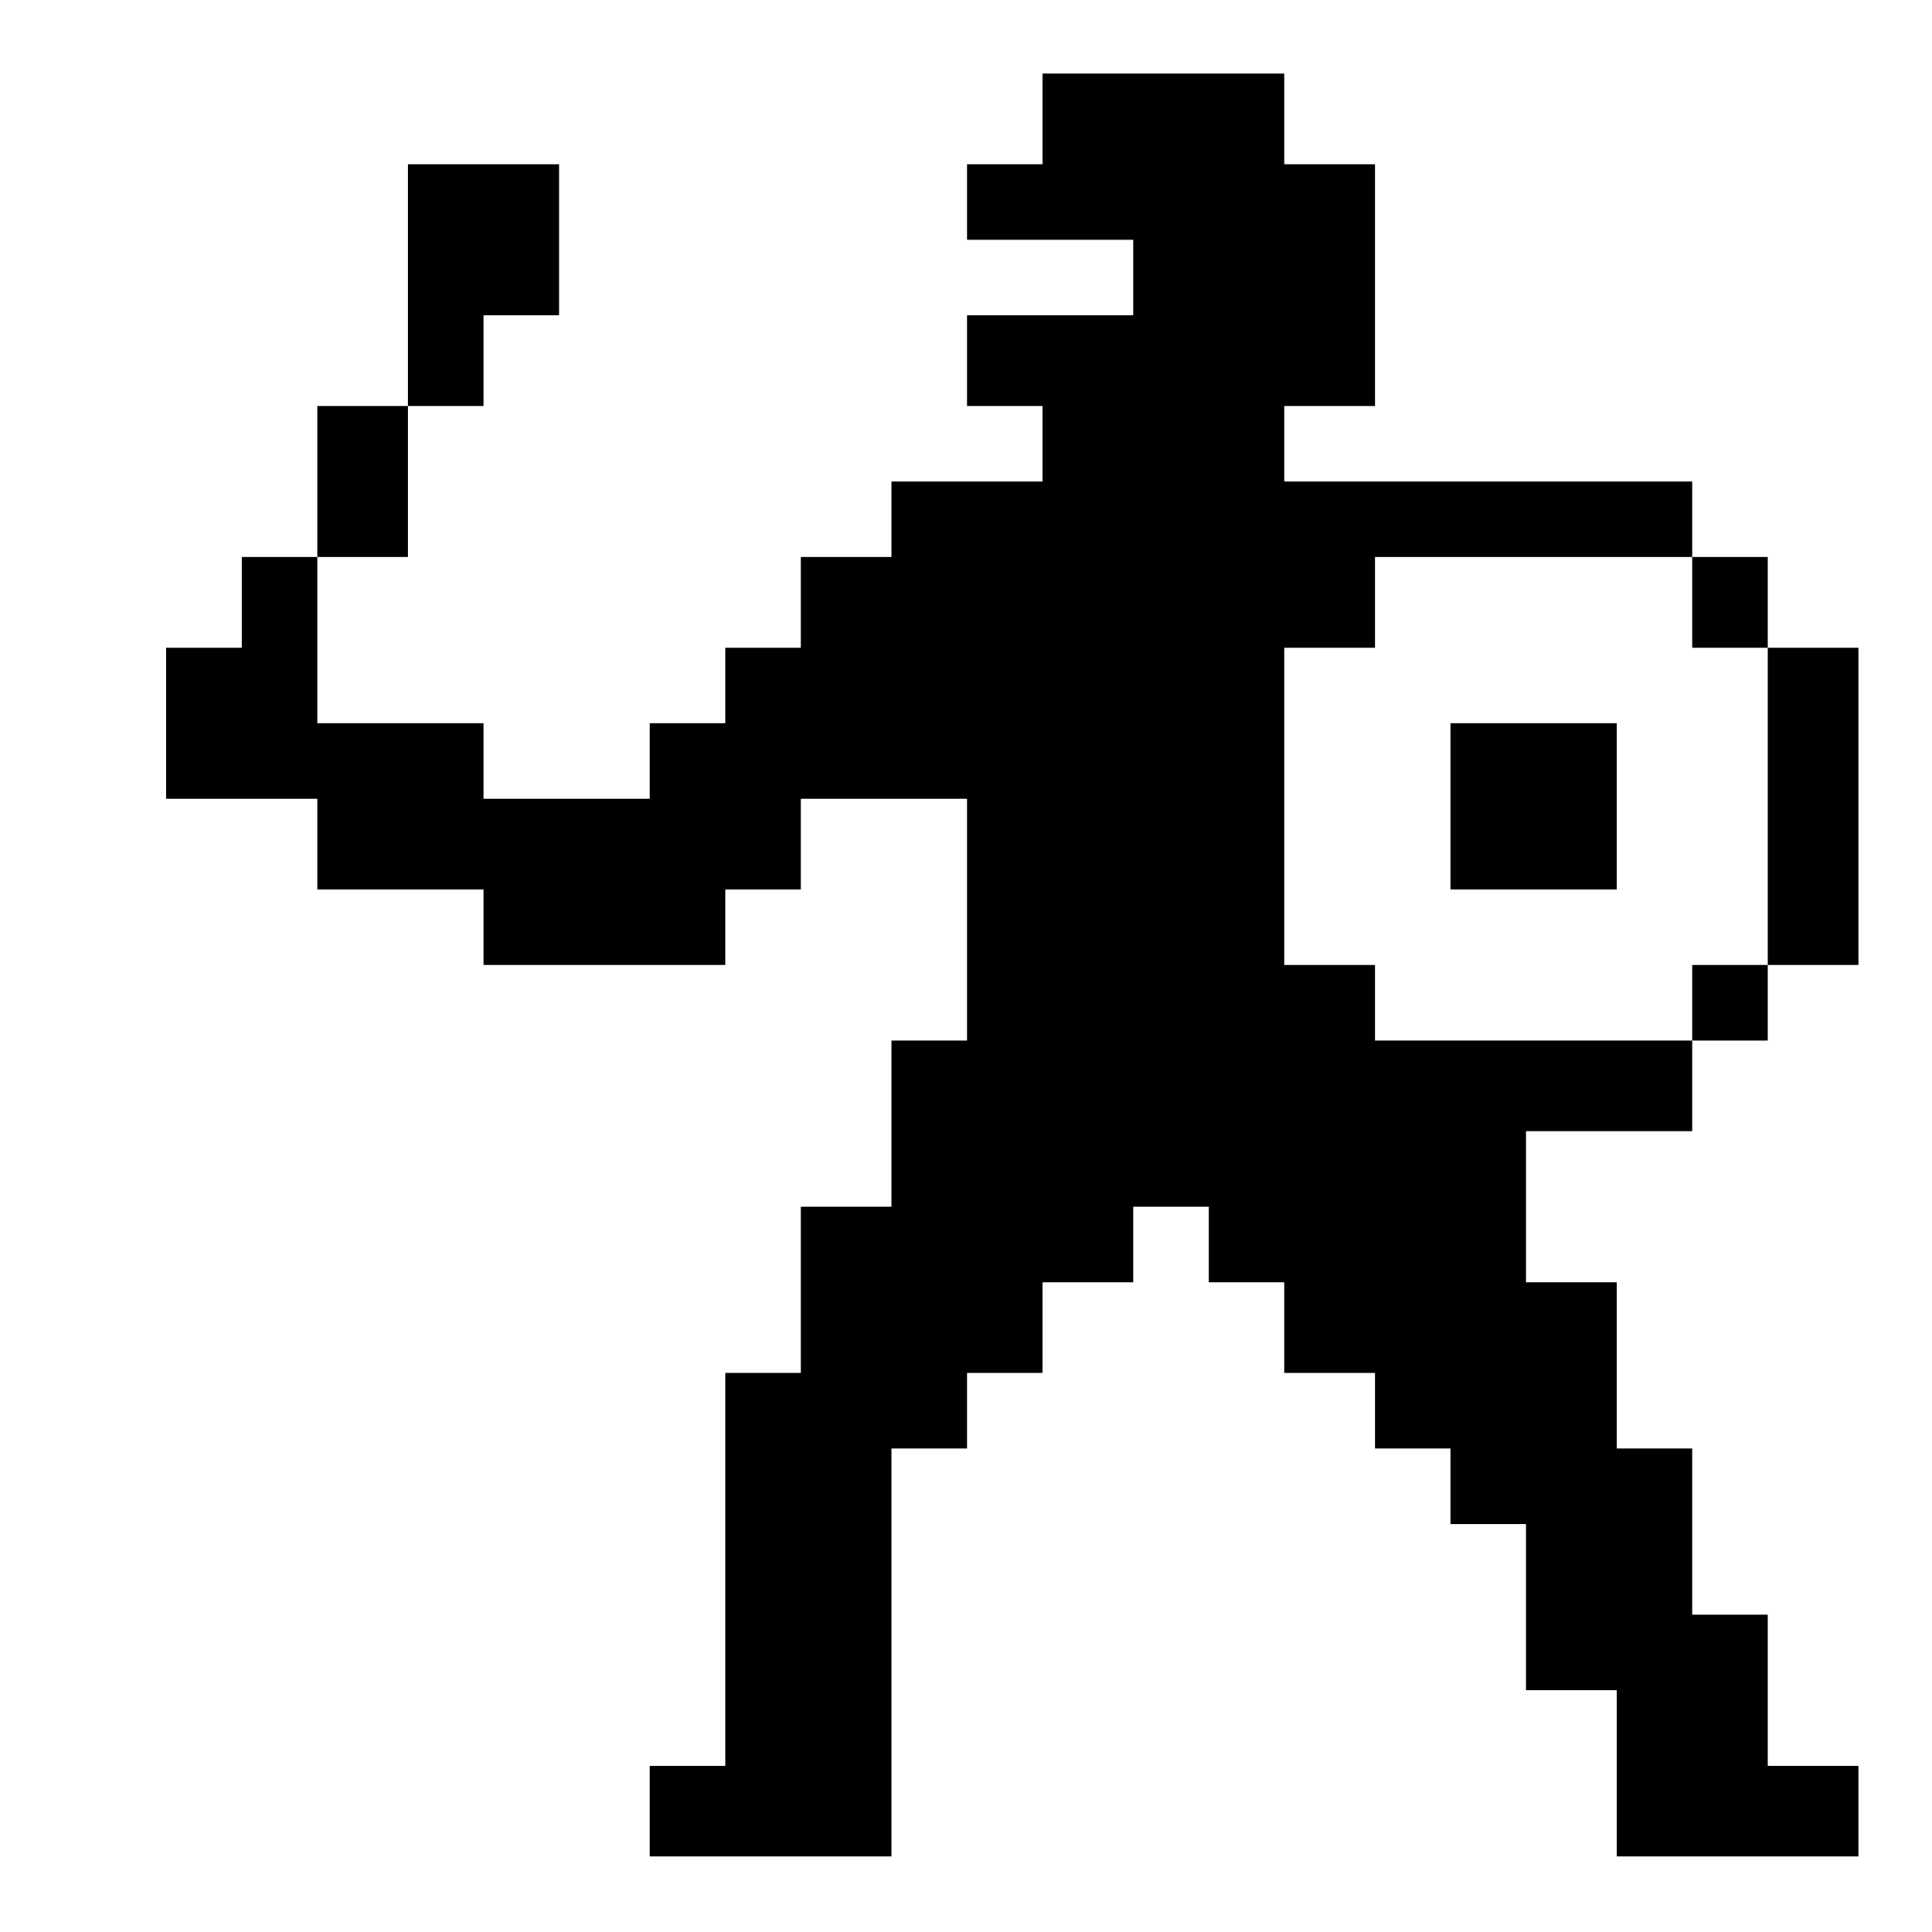 <?xml version="1.0" standalone="no"?>
<!DOCTYPE svg PUBLIC "-//W3C//DTD SVG 20010904//EN"
 "http://www.w3.org/TR/2001/REC-SVG-20010904/DTD/svg10.dtd">
<svg version="1.0" xmlns="http://www.w3.org/2000/svg"
 width="468pt" height="468pt" viewBox="0 0 468 468"
 preserveAspectRatio="xMidYMid meet">
<g transform="translate(0,468) scale(0.366,-0.366)"
fill="#000000" stroke="none">
<path d="M690 1200 l0 -30 -25 0 -25 0 0 -25 0 -25 55 0 55 0 0 -25 0 -25 -55
0 -55 0 0 -30 0 -30 25 0 25 0 0 -25 0 -25 -50 0 -50 0 0 -25 0 -25 -30 0 -30
0 0 -30 0 -30 -25 0 -25 0 0 -25 0 -25 -25 0 -25 0 0 -25 0 -25 -55 0 -55 0 0
25 0 25 -55 0 -55 0 0 55 0 55 30 0 30 0 0 50 0 50 25 0 25 0 0 30 0 30 25 0
25 0 0 50 0 50 -50 0 -50 0 0 -80 0 -80 -30 0 -30 0 0 -50 0 -50 -25 0 -25 0
0 -30 0 -30 -25 0 -25 0 0 -50 0 -50 50 0 50 0 0 -30 0 -30 55 0 55 0 0 -25 0
-25 80 0 80 0 0 25 0 25 25 0 25 0 0 30 0 30 55 0 55 0 0 -80 0 -80 -25 0 -25
0 0 -55 0 -55 -30 0 -30 0 0 -55 0 -55 -25 0 -25 0 0 -130 0 -130 -25 0 -25 0
0 -30 0 -30 80 0 80 0 0 135 0 135 25 0 25 0 0 25 0 25 25 0 25 0 0 30 0 30
30 0 30 0 0 25 0 25 25 0 25 0 0 -25 0 -25 25 0 25 0 0 -30 0 -30 30 0 30 0 0
-25 0 -25 25 0 25 0 0 -25 0 -25 25 0 25 0 0 -55 0 -55 30 0 30 0 0 -55 0 -55
80 0 80 0 0 30 0 30 -30 0 -30 0 0 50 0 50 -25 0 -25 0 0 55 0 55 -25 0 -25 0
0 55 0 55 -30 0 -30 0 0 50 0 50 55 0 55 0 0 30 0 30 25 0 25 0 0 25 0 25 30
0 30 0 0 105 0 105 -30 0 -30 0 0 30 0 30 -25 0 -25 0 0 25 0 25 -135 0 -135
0 0 25 0 25 30 0 30 0 0 80 0 80 -30 0 -30 0 0 30 0 30 -80 0 -80 0 0 -30z
m430 -320 l0 -30 25 0 25 0 0 -105 0 -105 -25 0 -25 0 0 -25 0 -25 -105 0
-105 0 0 25 0 25 -30 0 -30 0 0 105 0 105 30 0 30 0 0 30 0 30 105 0 105 0 0
-30z"/>
<path d="M960 745 l0 -55 55 0 55 0 0 55 0 55 -55 0 -55 0 0 -55z"/>
</g>
</svg>
